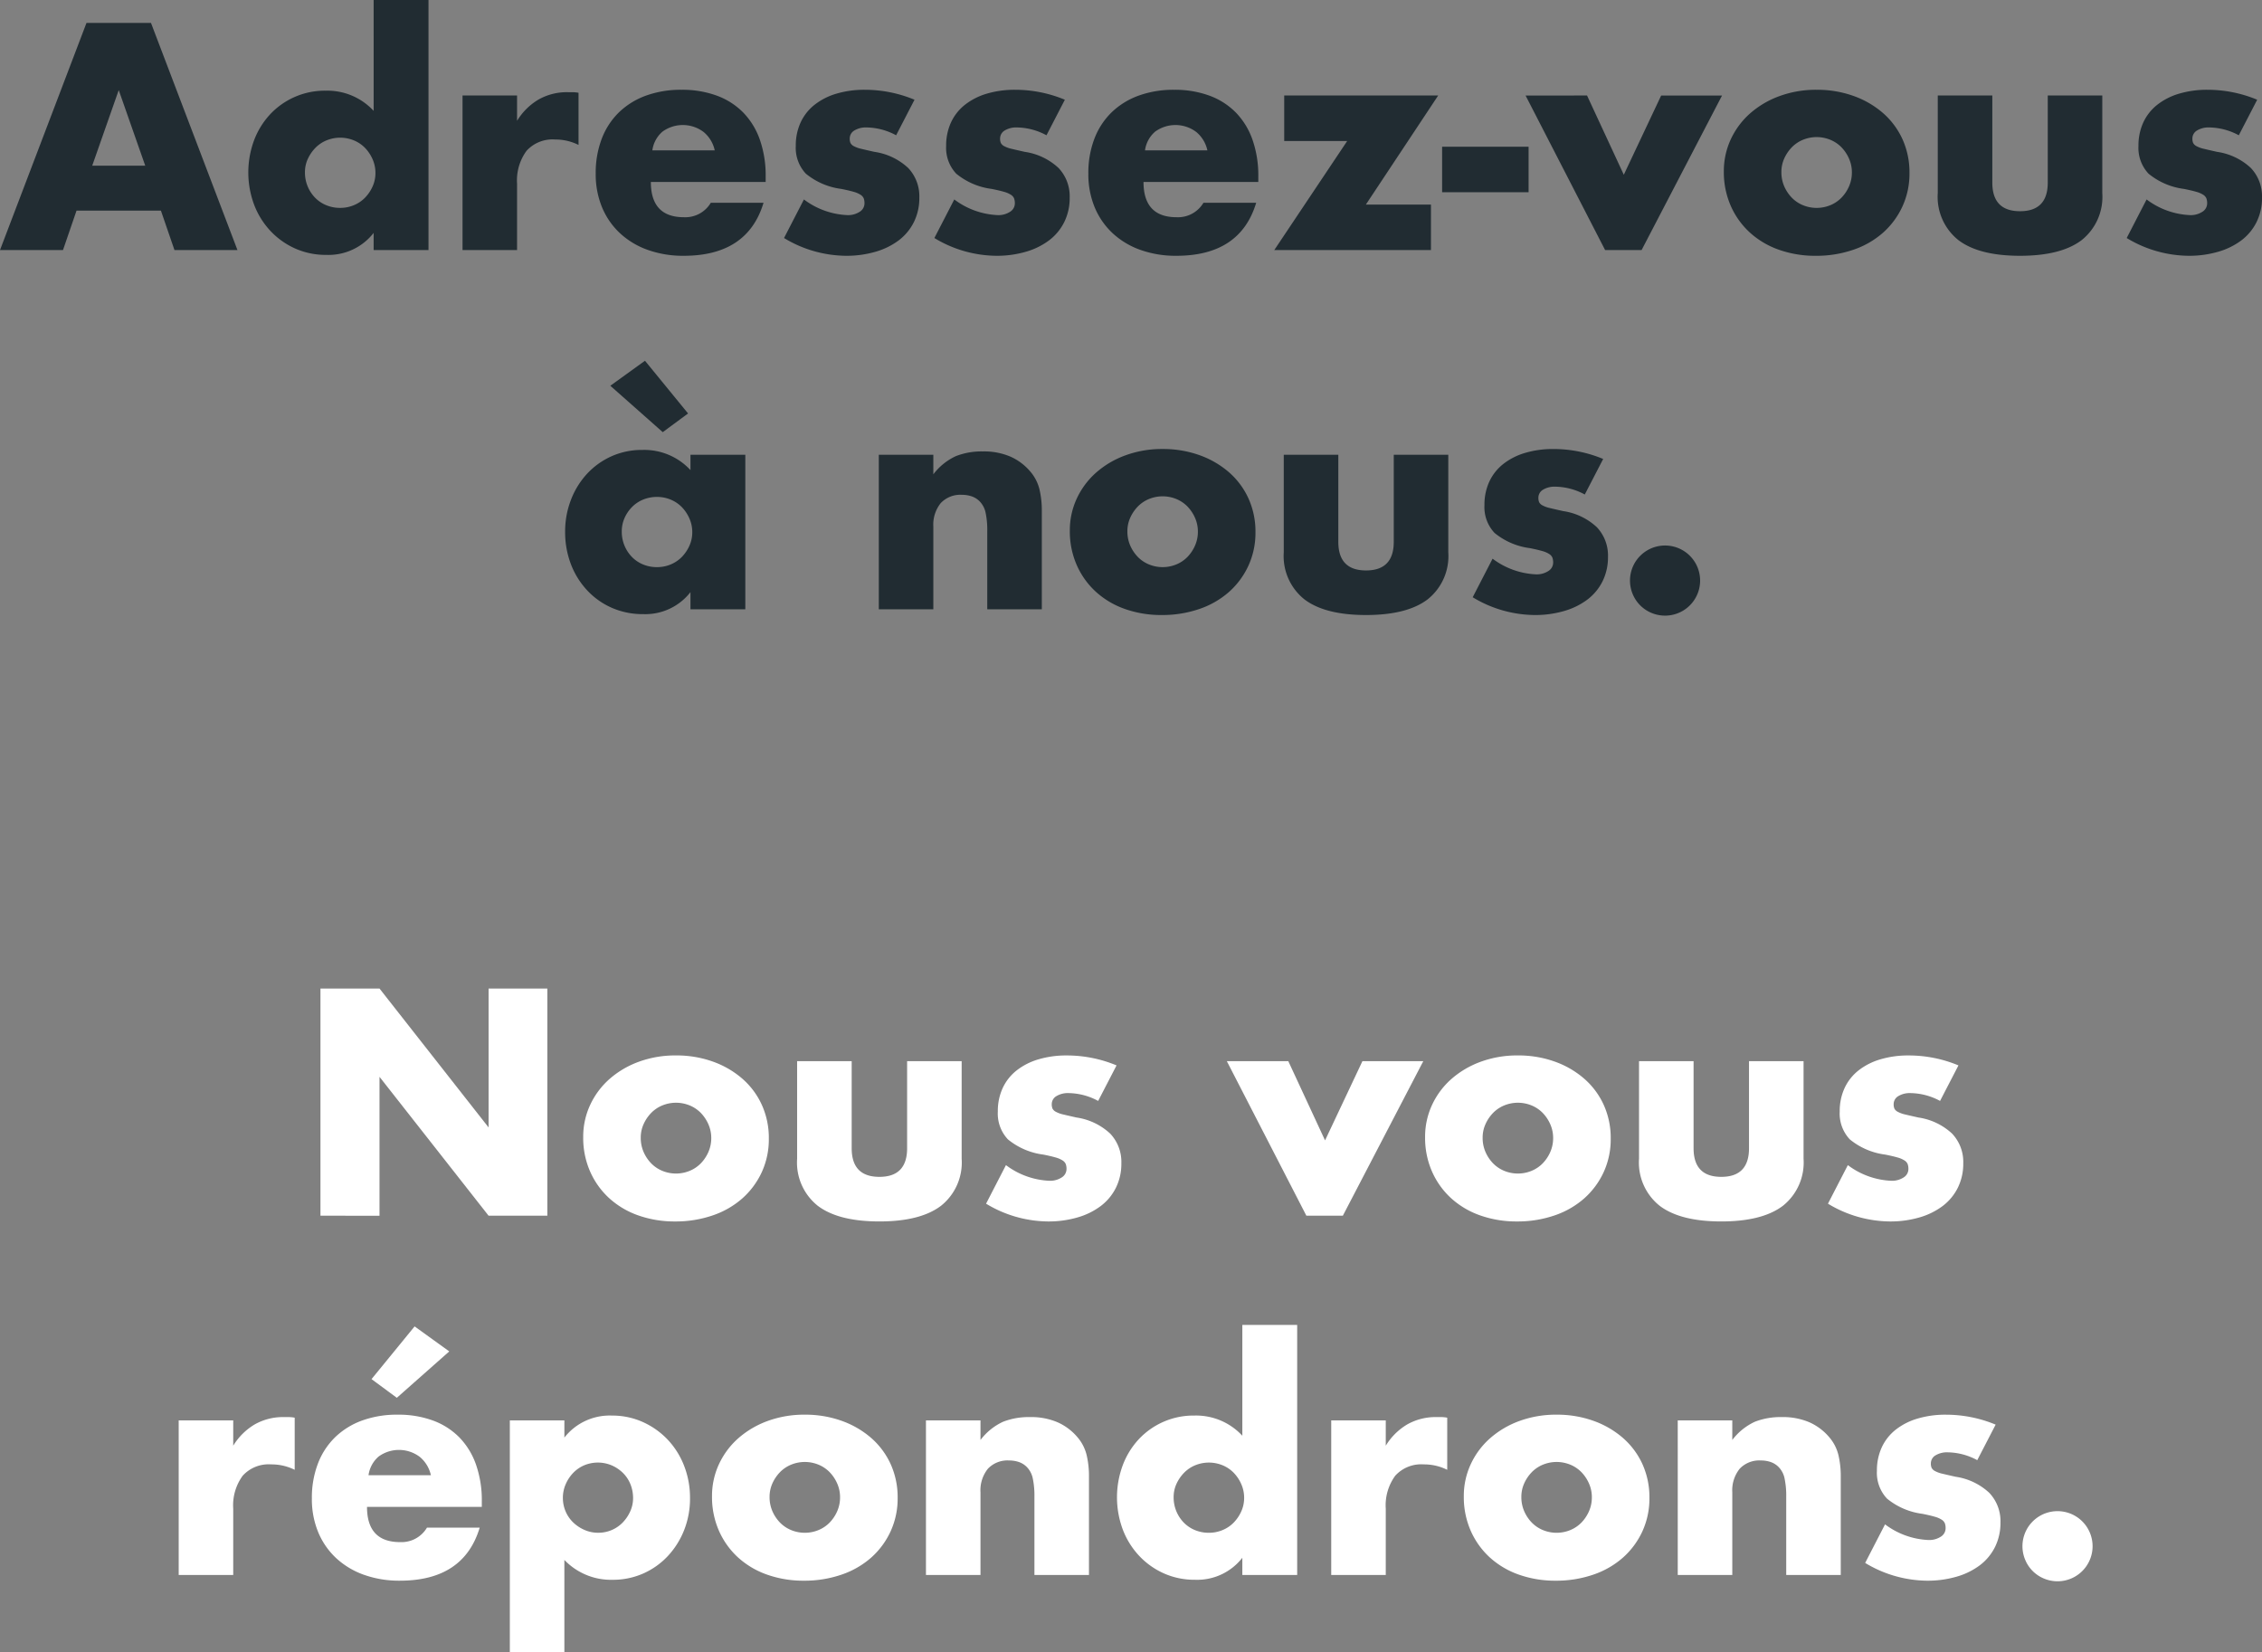 <svg id="Layer_1" data-name="Layer 1" xmlns="http://www.w3.org/2000/svg" width="220.677" height="161.19" viewBox="0 0 220.677 161.19"><rect x="0" y="0" width="220.677" height="161.19" fill="#808080" stroke="none"/><defs><style>.cls-1{fill:#212c32;}.cls-2{fill:#fff;}</style></defs><title>frame3</title><path class="cls-1" d="M15.698,20.548H7.467l-1.322,3.851H0L8.438,2.234h6.291l8.437,22.165H17.021ZM14.17,16.168,11.583,8.79,8.996,16.168Z"/><path class="cls-1" d="M36.452,0h5.351V24.399H36.452V22.723a5.581,5.581,0,0,1-4.615,2.146,7.338,7.338,0,0,1-3.028-.617,7.49,7.49,0,0,1-2.41-1.705,7.776,7.776,0,0,1-1.601-2.558,9.019,9.019,0,0,1-.03-6.247A7.705,7.705,0,0,1,26.311,11.2a7.302,7.302,0,0,1,5.468-2.352,6.142,6.142,0,0,1,4.674,1.97ZM29.75,16.814a3.521,3.521,0,0,0,.984,2.47,3.233,3.233,0,0,0,1.088.735,3.504,3.504,0,0,0,1.367.264,3.428,3.428,0,0,0,1.337-.264,3.235,3.235,0,0,0,1.088-.735,3.808,3.808,0,0,0,.735-1.088,3.181,3.181,0,0,0,.279-1.323,3.282,3.282,0,0,0-.279-1.337,3.749,3.749,0,0,0-.735-1.103,3.23,3.23,0,0,0-1.088-.735,3.512,3.512,0,0,0-2.675,0,3.228,3.228,0,0,0-1.088.735,3.856,3.856,0,0,0-.734,1.073A3.069,3.069,0,0,0,29.75,16.814Z"/><path class="cls-1" d="M45.124,9.318h5.32v2.469a6.118,6.118,0,0,1,2.087-2.072,5.616,5.616,0,0,1,2.881-.72h.456a3.267,3.267,0,0,1,.573.059V14.14a5.053,5.053,0,0,0-2.293-.529A3.424,3.424,0,0,0,51.37,14.713a4.888,4.888,0,0,0-.926,3.219v6.467h-5.32Z"/><path class="cls-1" d="M63.496,17.755q0,3.439,3.233,3.439a2.888,2.888,0,0,0,2.616-1.411H74.49q-1.558,5.175-7.79,5.174a10.233,10.233,0,0,1-3.498-.573,7.815,7.815,0,0,1-2.719-1.631,7.26,7.26,0,0,1-1.749-2.528,8.414,8.414,0,0,1-.617-3.292,9.301,9.301,0,0,1,.588-3.395A7.142,7.142,0,0,1,60.38,10.965,7.431,7.431,0,0,1,63.012,9.333,9.955,9.955,0,0,1,66.495,8.76a9.751,9.751,0,0,1,3.44.573,6.98,6.98,0,0,1,2.587,1.661,7.222,7.222,0,0,1,1.616,2.66,10.549,10.549,0,0,1,.559,3.542v.559Zm6.232-3.087a3.205,3.205,0,0,0-1.088-1.793,3.373,3.373,0,0,0-4.013-.029,2.925,2.925,0,0,0-.984,1.822Z"/><path class="cls-1" d="M87.425,13.199a6.224,6.224,0,0,0-2.881-.764,2.165,2.165,0,0,0-1.19.294.903.903,0,0,0-.456.794,1.041,1.041,0,0,0,.073.426.758.758,0,0,0,.323.309,2.786,2.786,0,0,0,.735.264q.485.118,1.278.294a6.114,6.114,0,0,1,3.293,1.572,4.011,4.011,0,0,1,1.088,2.896,5.253,5.253,0,0,1-.529,2.381,5.062,5.062,0,0,1-1.47,1.778,6.992,6.992,0,0,1-2.264,1.117,10.095,10.095,0,0,1-2.91.397,11.825,11.825,0,0,1-6.026-1.734L78.43,19.46a7.574,7.574,0,0,0,4.232,1.528,2.08,2.08,0,0,0,1.205-.323.967.967,0,0,0,.471-.823,1.372,1.372,0,0,0-.073-.485.799.799,0,0,0-.308-.352,2.46,2.46,0,0,0-.692-.294q-.456-.133-1.19-.279A6.813,6.813,0,0,1,78.62,16.947a3.675,3.675,0,0,1-.984-2.719,5.351,5.351,0,0,1,.47-2.278,4.714,4.714,0,0,1,1.353-1.72A6.328,6.328,0,0,1,81.59,9.142,9.476,9.476,0,0,1,84.367,8.76a12.611,12.611,0,0,1,4.851.97Z"/><path class="cls-1" d="M102.093,13.199a6.218,6.218,0,0,0-2.881-.764,2.165,2.165,0,0,0-1.19.294.904.904,0,0,0-.455.794,1.025,1.025,0,0,0,.073.426.753.753,0,0,0,.323.309,2.762,2.762,0,0,0,.734.264q.486.118,1.279.294a6.111,6.111,0,0,1,3.292,1.572,4.007,4.007,0,0,1,1.088,2.896,5.252,5.252,0,0,1-.529,2.381,5.06,5.06,0,0,1-1.47,1.778,6.98,6.98,0,0,1-2.264,1.117,10.09,10.09,0,0,1-2.91.397,11.828,11.828,0,0,1-6.026-1.734L93.098,19.46a7.579,7.579,0,0,0,4.233,1.528,2.081,2.081,0,0,0,1.205-.323.967.967,0,0,0,.471-.823,1.373,1.373,0,0,0-.074-.485.787.787,0,0,0-.309-.352,2.451,2.451,0,0,0-.69-.294q-.457-.133-1.19-.279a6.813,6.813,0,0,1-3.454-1.485,3.671,3.671,0,0,1-.985-2.719,5.352,5.352,0,0,1,.471-2.278,4.715,4.715,0,0,1,1.353-1.72,6.331,6.331,0,0,1,2.131-1.088A9.486,9.486,0,0,1,99.036,8.76a12.606,12.606,0,0,1,4.85.97Z"/><path class="cls-1" d="M111.559,17.755q0,3.439,3.233,3.439a2.888,2.888,0,0,0,2.616-1.411h5.144q-1.558,5.175-7.79,5.174a10.225,10.225,0,0,1-3.498-.573,7.821,7.821,0,0,1-2.72-1.631,7.273,7.273,0,0,1-1.749-2.528,8.432,8.432,0,0,1-.617-3.292,9.301,9.301,0,0,1,.588-3.395,7.131,7.131,0,0,1,1.676-2.572,7.418,7.418,0,0,1,2.631-1.632,9.963,9.963,0,0,1,3.483-.573,9.75,9.75,0,0,1,3.439.573,6.971,6.971,0,0,1,2.587,1.661,7.238,7.238,0,0,1,1.617,2.66,10.549,10.549,0,0,1,.559,3.542v.559Zm6.231-3.087a3.204,3.204,0,0,0-1.087-1.793,3.373,3.373,0,0,0-4.013-.029,2.926,2.926,0,0,0-.985,1.822Z"/><path class="cls-1" d="M133.252,19.96h6.35v4.439H124.315L131.43,13.757h-6.144V9.318h15.021Z"/><path class="cls-1" d="M140.69,14.316h8.437v4.439H140.69Z"/><path class="cls-1" d="M154.829,9.318,158.415,17.05l3.646-7.731h5.938l-7.849,15.081h-3.557l-7.761-15.08Z"/><path class="cls-1" d="M168.175,16.727a7.347,7.347,0,0,1,.676-3.131,7.692,7.692,0,0,1,1.882-2.528,8.948,8.948,0,0,1,2.866-1.69,10.338,10.338,0,0,1,3.63-.618,10.491,10.491,0,0,1,3.602.603,8.931,8.931,0,0,1,2.881,1.675,7.543,7.543,0,0,1,1.897,2.558,7.825,7.825,0,0,1,.676,3.278,7.67,7.67,0,0,1-.691,3.278,7.761,7.761,0,0,1-1.895,2.557,8.488,8.488,0,0,1-2.896,1.661,11.082,11.082,0,0,1-3.66.588,10.596,10.596,0,0,1-3.586-.588,8.273,8.273,0,0,1-2.837-1.676,7.768,7.768,0,0,1-1.867-2.602A8.172,8.172,0,0,1,168.175,16.727Zm5.615.059a3.426,3.426,0,0,0,.278,1.396,3.749,3.749,0,0,0,.735,1.103,3.233,3.233,0,0,0,1.088.735,3.517,3.517,0,0,0,2.675,0,3.253,3.253,0,0,0,1.088-.735,3.748,3.748,0,0,0,.734-1.103,3.338,3.338,0,0,0,.279-1.367,3.269,3.269,0,0,0-.279-1.337,3.755,3.755,0,0,0-.734-1.103,3.262,3.262,0,0,0-1.088-.735,3.518,3.518,0,0,0-2.675,0,3.242,3.242,0,0,0-1.088.735,3.815,3.815,0,0,0-.735,1.088A3.18,3.18,0,0,0,173.79,16.785Z"/><path class="cls-1" d="M194.367,9.318V17.814q0,2.793,2.704,2.793t2.705-2.793V9.318h5.32v9.524a5.392,5.392,0,0,1-2.014,4.586q-2.014,1.529-6.012,1.529t-6.011-1.529a5.392,5.392,0,0,1-2.014-4.586V9.318Z"/><path class="cls-1" d="M218.413,13.199a6.218,6.218,0,0,0-2.881-.764,2.165,2.165,0,0,0-1.19.294.904.904,0,0,0-.455.794,1.025,1.025,0,0,0,.073.426.752.752,0,0,0,.323.309,2.762,2.762,0,0,0,.734.264q.486.118,1.279.294a6.11,6.11,0,0,1,3.292,1.572,4.006,4.006,0,0,1,1.088,2.896,5.253,5.253,0,0,1-.529,2.381,5.061,5.061,0,0,1-1.47,1.778,6.98,6.98,0,0,1-2.264,1.117,10.09,10.09,0,0,1-2.91.397,11.828,11.828,0,0,1-6.026-1.734L209.418,19.46a7.579,7.579,0,0,0,4.233,1.528,2.081,2.081,0,0,0,1.205-.323.967.967,0,0,0,.471-.823,1.371,1.371,0,0,0-.074-.485.786.786,0,0,0-.309-.352,2.451,2.451,0,0,0-.69-.294q-.457-.133-1.19-.279a6.813,6.813,0,0,1-3.454-1.485,3.671,3.671,0,0,1-.985-2.719,5.352,5.352,0,0,1,.471-2.278,4.715,4.715,0,0,1,1.353-1.72,6.332,6.332,0,0,1,2.131-1.088,9.486,9.486,0,0,1,2.778-.382,12.607,12.607,0,0,1,4.85.97Z"/><path class="cls-1" d="M67.361,44.368h5.351V59.449H67.361V57.773a5.581,5.581,0,0,1-4.615,2.146,7.493,7.493,0,0,1-3.027-.603,7.276,7.276,0,0,1-2.41-1.69,7.781,7.781,0,0,1-1.603-2.557,8.749,8.749,0,0,1-.573-3.204,8.506,8.506,0,0,1,.559-3.072A7.904,7.904,0,0,1,57.249,46.25a7.353,7.353,0,0,1,2.382-1.72,7.266,7.266,0,0,1,3.057-.632,6.141,6.141,0,0,1,4.674,1.97ZM59.542,37.637l3.381-2.44,4.204,5.144-2.47,1.823Zm1.117,14.228a3.516,3.516,0,0,0,.985,2.47,3.239,3.239,0,0,0,1.087.735,3.508,3.508,0,0,0,1.367.264,3.433,3.433,0,0,0,1.338-.264,3.253,3.253,0,0,0,1.088-.735,3.826,3.826,0,0,0,.734-1.088,3.167,3.167,0,0,0,.279-1.323,3.268,3.268,0,0,0-.279-1.337,3.767,3.767,0,0,0-.734-1.103,3.248,3.248,0,0,0-1.088-.735,3.435,3.435,0,0,0-1.338-.265,3.51,3.51,0,0,0-1.367.265,3.233,3.233,0,0,0-1.087.735,3.617,3.617,0,0,0-.721,1.073A3.228,3.228,0,0,0,60.659,51.864Z"/><path class="cls-1" d="M85.734,44.368h5.32v1.911A5.824,5.824,0,0,1,93.26,44.501a6.894,6.894,0,0,1,2.616-.456,6.54,6.54,0,0,1,2.719.515,5.43,5.43,0,0,1,1.926,1.455,4.195,4.195,0,0,1,.882,1.705,8.905,8.905,0,0,1,.235,2.146v9.583H96.316V51.835a8.224,8.224,0,0,0-.161-1.808,2.248,2.248,0,0,0-.573-1.103,2.017,2.017,0,0,0-.794-.499,2.949,2.949,0,0,0-.94-.147,2.629,2.629,0,0,0-2.072.809,3.355,3.355,0,0,0-.721,2.308v8.055h-5.32Z"/><path class="cls-1" d="M104.371,51.776a7.347,7.347,0,0,1,.676-3.131,7.691,7.691,0,0,1,1.882-2.528,8.948,8.948,0,0,1,2.866-1.69,10.338,10.338,0,0,1,3.63-.618,10.492,10.492,0,0,1,3.602.603,8.933,8.933,0,0,1,2.881,1.675,7.543,7.543,0,0,1,1.897,2.558,7.825,7.825,0,0,1,.676,3.278,7.67,7.67,0,0,1-.691,3.278,7.761,7.761,0,0,1-1.895,2.557,8.488,8.488,0,0,1-2.896,1.661,11.082,11.082,0,0,1-3.66.588,10.596,10.596,0,0,1-3.586-.588,8.274,8.274,0,0,1-2.837-1.676,7.768,7.768,0,0,1-1.867-2.602A8.172,8.172,0,0,1,104.371,51.776Zm5.615.059a3.428,3.428,0,0,0,.278,1.396A3.751,3.751,0,0,0,111,54.334a3.233,3.233,0,0,0,1.088.735,3.517,3.517,0,0,0,2.675,0,3.253,3.253,0,0,0,1.088-.735,3.748,3.748,0,0,0,.734-1.103,3.338,3.338,0,0,0,.279-1.367,3.269,3.269,0,0,0-.279-1.337,3.755,3.755,0,0,0-.734-1.103,3.261,3.261,0,0,0-1.088-.735,3.517,3.517,0,0,0-2.675,0A3.241,3.241,0,0,0,111,49.424a3.818,3.818,0,0,0-.735,1.088A3.182,3.182,0,0,0,109.986,51.835Z"/><path class="cls-1" d="M130.564,44.368v8.496q0,2.793,2.704,2.793t2.705-2.793V44.368h5.32v9.524a5.391,5.391,0,0,1-2.014,4.586q-2.014,1.529-6.012,1.529t-6.011-1.529a5.392,5.392,0,0,1-2.014-4.586V44.368Z"/><path class="cls-1" d="M154.609,48.248a6.218,6.218,0,0,0-2.881-.764,2.165,2.165,0,0,0-1.19.294.904.904,0,0,0-.455.794,1.025,1.025,0,0,0,.073.426.753.753,0,0,0,.323.309,2.758,2.758,0,0,0,.734.264q.486.118,1.279.294a6.111,6.111,0,0,1,3.292,1.572,4.007,4.007,0,0,1,1.088,2.896,5.253,5.253,0,0,1-.529,2.381,5.061,5.061,0,0,1-1.47,1.778A6.983,6.983,0,0,1,152.61,59.61a10.094,10.094,0,0,1-2.91.397,11.828,11.828,0,0,1-6.026-1.734l1.94-3.763a7.579,7.579,0,0,0,4.233,1.528,2.081,2.081,0,0,0,1.205-.323.967.967,0,0,0,.471-.823,1.373,1.373,0,0,0-.074-.485.786.786,0,0,0-.309-.352,2.451,2.451,0,0,0-.69-.294q-.457-.132-1.19-.279a6.813,6.813,0,0,1-3.454-1.485,3.671,3.671,0,0,1-.985-2.719A5.352,5.352,0,0,1,145.291,47a4.715,4.715,0,0,1,1.353-1.72,6.331,6.331,0,0,1,2.131-1.088,9.486,9.486,0,0,1,2.778-.382,12.606,12.606,0,0,1,4.85.97Z"/><path class="cls-1" d="M159.019,56.627a3.421,3.421,0,1,1,2.102,3.175,3.384,3.384,0,0,1-1.837-1.837A3.422,3.422,0,0,1,159.019,56.627Z"/><path class="cls-2" d="M31.263,118.615V96.45h5.762L47.666,110.002V96.45h5.732v22.165H47.666L37.024,105.064v13.552Z"/><path class="cls-2" d="M56.897,110.943a7.33,7.33,0,0,1,.676-3.131,7.677,7.677,0,0,1,1.881-2.528,8.964,8.964,0,0,1,2.866-1.69,10.353,10.353,0,0,1,3.631-.617,10.49,10.49,0,0,1,3.601.603,8.931,8.931,0,0,1,2.881,1.676,7.529,7.529,0,0,1,1.897,2.558,7.821,7.821,0,0,1,.676,3.277,7.688,7.688,0,0,1-.69,3.278,7.781,7.781,0,0,1-1.897,2.557,8.48,8.48,0,0,1-2.896,1.661,11.076,11.076,0,0,1-3.659.588,10.601,10.601,0,0,1-3.587-.588,8.266,8.266,0,0,1-2.837-1.676,7.766,7.766,0,0,1-1.866-2.602A8.152,8.152,0,0,1,56.897,110.943Zm5.614.059a3.413,3.413,0,0,0,.279,1.396,3.719,3.719,0,0,0,.735,1.103,3.23,3.23,0,0,0,1.087.734,3.515,3.515,0,0,0,2.676,0,3.24,3.24,0,0,0,1.087-.734,3.758,3.758,0,0,0,.735-1.103,3.357,3.357,0,0,0,.279-1.367,3.285,3.285,0,0,0-.279-1.338,3.771,3.771,0,0,0-.735-1.103,3.254,3.254,0,0,0-1.087-.734,3.515,3.515,0,0,0-2.676,0,3.244,3.244,0,0,0-1.087.734,3.791,3.791,0,0,0-.735,1.088A3.169,3.169,0,0,0,62.511,111.002Z"/><path class="cls-2" d="M83.089,103.535V112.03q0,2.793,2.704,2.793t2.704-2.793v-8.495h5.321V113.06a5.395,5.395,0,0,1-2.014,4.586q-2.014,1.528-6.012,1.528t-6.012-1.528a5.392,5.392,0,0,1-2.014-4.586v-9.524Z"/><path class="cls-2" d="M107.135,107.415a6.228,6.228,0,0,0-2.881-.764,2.16,2.16,0,0,0-1.19.294.903.903,0,0,0-.456.794,1.041,1.041,0,0,0,.073.426.755.755,0,0,0,.323.309,2.779,2.779,0,0,0,.735.265q.485.117,1.278.294a6.113,6.113,0,0,1,3.293,1.572,4.011,4.011,0,0,1,1.088,2.897,5.253,5.253,0,0,1-.529,2.381,5.069,5.069,0,0,1-1.47,1.778,6.99,6.99,0,0,1-2.264,1.117,10.094,10.094,0,0,1-2.91.397,11.826,11.826,0,0,1-6.026-1.734l1.94-3.763a7.571,7.571,0,0,0,4.232,1.528,2.078,2.078,0,0,0,1.205-.323.966.966,0,0,0,.471-.823,1.371,1.371,0,0,0-.073-.484.793.793,0,0,0-.309-.352,2.445,2.445,0,0,0-.691-.294q-.456-.133-1.19-.279a6.808,6.808,0,0,1-3.454-1.485,3.674,3.674,0,0,1-.984-2.719,5.354,5.354,0,0,1,.47-2.278,4.723,4.723,0,0,1,1.353-1.72,6.327,6.327,0,0,1,2.132-1.088,9.492,9.492,0,0,1,2.777-.382,12.61,12.61,0,0,1,4.851.97Z"/><path class="cls-2" d="M125.684,103.535l3.586,7.731,3.646-7.731h5.938l-7.849,15.08h-3.557l-7.761-15.08Z"/><path class="cls-2" d="M139.03,110.943a7.33,7.33,0,0,1,.676-3.131,7.676,7.676,0,0,1,1.881-2.528,8.964,8.964,0,0,1,2.866-1.69,10.353,10.353,0,0,1,3.631-.617,10.49,10.49,0,0,1,3.601.603,8.931,8.931,0,0,1,2.881,1.676,7.53,7.53,0,0,1,1.897,2.558,7.821,7.821,0,0,1,.676,3.277,7.688,7.688,0,0,1-.69,3.278,7.781,7.781,0,0,1-1.897,2.557,8.48,8.48,0,0,1-2.896,1.661,11.076,11.076,0,0,1-3.659.588,10.601,10.601,0,0,1-3.587-.588,8.266,8.266,0,0,1-2.837-1.676,7.765,7.765,0,0,1-1.866-2.602A8.152,8.152,0,0,1,139.03,110.943Zm5.614.059a3.413,3.413,0,0,0,.279,1.396,3.719,3.719,0,0,0,.735,1.103,3.23,3.23,0,0,0,1.087.734,3.515,3.515,0,0,0,2.676,0,3.24,3.24,0,0,0,1.087-.734,3.756,3.756,0,0,0,.735-1.103,3.355,3.355,0,0,0,.279-1.367,3.284,3.284,0,0,0-.279-1.338,3.769,3.769,0,0,0-.735-1.103,3.254,3.254,0,0,0-1.087-.734,3.515,3.515,0,0,0-2.676,0,3.244,3.244,0,0,0-1.087.734,3.791,3.791,0,0,0-.735,1.088A3.169,3.169,0,0,0,144.644,111.002Z"/><path class="cls-2" d="M165.223,103.535V112.03q0,2.793,2.704,2.793t2.704-2.793v-8.495h5.321V113.06a5.395,5.395,0,0,1-2.014,4.586q-2.014,1.528-6.012,1.528t-6.012-1.528a5.392,5.392,0,0,1-2.014-4.586v-9.524Z"/><path class="cls-2" d="M189.269,107.415a6.228,6.228,0,0,0-2.881-.764,2.16,2.16,0,0,0-1.19.294.903.903,0,0,0-.456.794,1.041,1.041,0,0,0,.073.426.755.755,0,0,0,.323.309,2.779,2.779,0,0,0,.735.265q.485.117,1.278.294a6.113,6.113,0,0,1,3.293,1.572,4.011,4.011,0,0,1,1.088,2.897,5.253,5.253,0,0,1-.529,2.381,5.069,5.069,0,0,1-1.47,1.778,6.99,6.99,0,0,1-2.264,1.117,10.094,10.094,0,0,1-2.91.397,11.826,11.826,0,0,1-6.026-1.734l1.94-3.763a7.571,7.571,0,0,0,4.232,1.528,2.078,2.078,0,0,0,1.205-.323.966.966,0,0,0,.471-.823,1.371,1.371,0,0,0-.073-.484.793.793,0,0,0-.309-.352,2.445,2.445,0,0,0-.691-.294q-.456-.133-1.19-.279a6.808,6.808,0,0,1-3.454-1.485,3.674,3.674,0,0,1-.984-2.719,5.352,5.352,0,0,1,.47-2.278,4.723,4.723,0,0,1,1.353-1.72,6.326,6.326,0,0,1,2.132-1.088,9.492,9.492,0,0,1,2.777-.382,12.61,12.61,0,0,1,4.851.97Z"/><path class="cls-2" d="M17.433,138.585h5.32v2.469a6.123,6.123,0,0,1,2.087-2.072,5.621,5.621,0,0,1,2.881-.72h.456a3.261,3.261,0,0,1,.573.059v5.086a5.047,5.047,0,0,0-2.293-.529,3.422,3.422,0,0,0-2.778,1.103,4.887,4.887,0,0,0-.926,3.219v6.467h-5.32Z"/><path class="cls-2" d="M35.805,147.022q0,3.44,3.233,3.439a2.887,2.887,0,0,0,2.616-1.411h5.144q-1.558,5.175-7.79,5.174a10.221,10.221,0,0,1-3.498-.573A7.807,7.807,0,0,1,32.792,152.02a7.269,7.269,0,0,1-1.749-2.528,8.415,8.415,0,0,1-.617-3.293,9.296,9.296,0,0,1,.588-3.394,7.134,7.134,0,0,1,1.675-2.572A7.417,7.417,0,0,1,35.32,138.6a9.955,9.955,0,0,1,3.483-.573,9.751,9.751,0,0,1,3.44.573,6.973,6.973,0,0,1,2.587,1.661,7.219,7.219,0,0,1,1.616,2.66,10.546,10.546,0,0,1,.559,3.542v.559Zm6.232-3.087a3.206,3.206,0,0,0-1.088-1.793,3.375,3.375,0,0,0-4.013-.029,2.927,2.927,0,0,0-.984,1.822Zm1.793-12.081L38.715,136.38l-2.469-1.822,4.203-5.144Z"/><path class="cls-2" d="M55.06,161.19H49.738V138.585H55.06v1.676a5.613,5.613,0,0,1,4.644-2.146,7.228,7.228,0,0,1,3.013.632,7.665,7.665,0,0,1,2.426,1.72,7.812,7.812,0,0,1,1.601,2.558,8.588,8.588,0,0,1,.573,3.146,8.355,8.355,0,0,1-.573,3.116,7.997,7.997,0,0,1-1.587,2.528,7.354,7.354,0,0,1-2.397,1.705,7.273,7.273,0,0,1-2.998.617,6.278,6.278,0,0,1-4.703-1.94Zm6.702-15.021a3.614,3.614,0,0,0-.25-1.337,3.214,3.214,0,0,0-.721-1.103,3.609,3.609,0,0,0-1.101-.75,3.464,3.464,0,0,0-2.69-.015,3.27,3.27,0,0,0-1.072.735,3.707,3.707,0,0,0-.735,1.103,3.265,3.265,0,0,0-.279,1.337,3.318,3.318,0,0,0,.265,1.323,3.268,3.268,0,0,0,.734,1.072,3.719,3.719,0,0,0,1.103.735,3.27,3.27,0,0,0,1.338.279,3.319,3.319,0,0,0,1.323-.265,3.278,3.278,0,0,0,1.072-.734,3.815,3.815,0,0,0,.735-1.088A3.115,3.115,0,0,0,61.762,146.169Z"/><path class="cls-2" d="M69.463,145.993a7.345,7.345,0,0,1,.676-3.131,7.693,7.693,0,0,1,1.882-2.528,8.964,8.964,0,0,1,2.866-1.69,10.348,10.348,0,0,1,3.63-.617,10.492,10.492,0,0,1,3.602.603,8.943,8.943,0,0,1,2.881,1.676,7.543,7.543,0,0,1,1.897,2.558,7.821,7.821,0,0,1,.676,3.277,7.674,7.674,0,0,1-.691,3.278,7.764,7.764,0,0,1-1.895,2.557,8.48,8.48,0,0,1-2.896,1.661,11.082,11.082,0,0,1-3.66.588,10.596,10.596,0,0,1-3.586-.588,8.266,8.266,0,0,1-2.837-1.676,7.767,7.767,0,0,1-1.867-2.602A8.168,8.168,0,0,1,69.463,145.993Zm5.615.059a3.429,3.429,0,0,0,.278,1.396,3.758,3.758,0,0,0,.735,1.103,3.234,3.234,0,0,0,1.088.734,3.512,3.512,0,0,0,2.675,0,3.254,3.254,0,0,0,1.088-.734,3.755,3.755,0,0,0,.734-1.103,3.34,3.34,0,0,0,.279-1.367,3.27,3.27,0,0,0-.279-1.338,3.768,3.768,0,0,0-.734-1.103,3.268,3.268,0,0,0-1.088-.734,3.512,3.512,0,0,0-2.675,0,3.248,3.248,0,0,0-1.088.734,3.832,3.832,0,0,0-.735,1.088A3.184,3.184,0,0,0,75.078,146.052Z"/><path class="cls-2" d="M90.335,138.585h5.32v1.911a5.831,5.831,0,0,1,2.205-1.779,6.894,6.894,0,0,1,2.616-.455,6.54,6.54,0,0,1,2.719.515,5.43,5.43,0,0,1,1.926,1.455,4.195,4.195,0,0,1,.882,1.705,8.898,8.898,0,0,1,.235,2.146v9.583H100.917v-7.613a8.218,8.218,0,0,0-.161-1.808,2.244,2.244,0,0,0-.573-1.103,2.023,2.023,0,0,0-.794-.5,2.964,2.964,0,0,0-.941-.147,2.631,2.631,0,0,0-2.072.809,3.356,3.356,0,0,0-.721,2.308v8.055h-5.32Z"/><path class="cls-2" d="M121.2,129.267h5.351V153.665H121.2v-1.676a5.581,5.581,0,0,1-4.615,2.146,7.341,7.341,0,0,1-3.027-.617,7.493,7.493,0,0,1-2.41-1.705,7.779,7.779,0,0,1-1.603-2.558,9.015,9.015,0,0,1-.029-6.247,7.706,7.706,0,0,1,1.543-2.543,7.306,7.306,0,0,1,5.468-2.352,6.143,6.143,0,0,1,4.674,1.97Zm-6.702,16.814a3.517,3.517,0,0,0,.985,2.47,3.24,3.24,0,0,0,1.087.734,3.501,3.501,0,0,0,1.367.265,3.426,3.426,0,0,0,1.338-.265,3.254,3.254,0,0,0,1.088-.734,3.835,3.835,0,0,0,.734-1.088,3.169,3.169,0,0,0,.279-1.323,3.265,3.265,0,0,0-.279-1.337,3.762,3.762,0,0,0-.734-1.103,3.256,3.256,0,0,0-1.088-.735,3.515,3.515,0,0,0-2.676,0,3.242,3.242,0,0,0-1.087.735,3.858,3.858,0,0,0-.735,1.072A3.071,3.071,0,0,0,114.498,146.081Z"/><path class="cls-2" d="M129.872,138.585h5.321v2.469a6.112,6.112,0,0,1,2.087-2.072,5.62,5.62,0,0,1,2.881-.72h.455a3.254,3.254,0,0,1,.573.059v5.086a5.045,5.045,0,0,0-2.293-.529,3.42,3.42,0,0,0-2.777,1.103,4.887,4.887,0,0,0-.926,3.219v6.467h-5.321Z"/><path class="cls-2" d="M142.807,145.993a7.33,7.33,0,0,1,.676-3.131,7.678,7.678,0,0,1,1.881-2.528,8.964,8.964,0,0,1,2.866-1.69,10.353,10.353,0,0,1,3.631-.617,10.489,10.489,0,0,1,3.6.603,8.931,8.931,0,0,1,2.881,1.676,7.53,7.53,0,0,1,1.897,2.558,7.821,7.821,0,0,1,.676,3.277,7.687,7.687,0,0,1-.69,3.278,7.778,7.778,0,0,1-1.897,2.557,8.479,8.479,0,0,1-2.896,1.661,11.075,11.075,0,0,1-3.659.588,10.602,10.602,0,0,1-3.587-.588,8.268,8.268,0,0,1-2.837-1.676,7.767,7.767,0,0,1-1.866-2.602A8.152,8.152,0,0,1,142.807,145.993Zm5.614.059a3.413,3.413,0,0,0,.279,1.396,3.719,3.719,0,0,0,.735,1.103,3.231,3.231,0,0,0,1.087.734,3.514,3.514,0,0,0,2.676,0,3.241,3.241,0,0,0,1.087-.734,3.756,3.756,0,0,0,.735-1.103,3.355,3.355,0,0,0,.279-1.367,3.284,3.284,0,0,0-.279-1.338,3.769,3.769,0,0,0-.735-1.103,3.256,3.256,0,0,0-1.087-.734,3.514,3.514,0,0,0-2.676,0,3.246,3.246,0,0,0-1.087.734,3.791,3.791,0,0,0-.735,1.088A3.17,3.17,0,0,0,148.421,146.052Z"/><path class="cls-2" d="M163.678,138.585h5.321v1.911a5.83,5.83,0,0,1,2.204-1.779,6.902,6.902,0,0,1,2.616-.455,6.542,6.542,0,0,1,2.72.515,5.418,5.418,0,0,1,1.925,1.455,4.172,4.172,0,0,1,.882,1.705,8.853,8.853,0,0,1,.235,2.146v9.583h-5.32v-7.613a8.203,8.203,0,0,0-.162-1.808,2.236,2.236,0,0,0-.573-1.103,2.017,2.017,0,0,0-.794-.5,2.963,2.963,0,0,0-.94-.147,2.633,2.633,0,0,0-2.072.809,3.356,3.356,0,0,0-.72,2.308v8.055h-5.321Z"/><path class="cls-2" d="M192.898,142.465a6.223,6.223,0,0,0-2.881-.764,2.16,2.16,0,0,0-1.19.294.904.904,0,0,0-.455.794,1.026,1.026,0,0,0,.073.426.75.75,0,0,0,.323.309,2.756,2.756,0,0,0,.734.265q.486.117,1.279.294a6.11,6.11,0,0,1,3.292,1.572,4.007,4.007,0,0,1,1.088,2.897,5.253,5.253,0,0,1-.529,2.381,5.069,5.069,0,0,1-1.47,1.778,6.98,6.98,0,0,1-2.264,1.117,10.089,10.089,0,0,1-2.91.397,11.828,11.828,0,0,1-6.026-1.734l1.94-3.763a7.576,7.576,0,0,0,4.233,1.528,2.081,2.081,0,0,0,1.205-.323.966.966,0,0,0,.471-.823,1.37,1.37,0,0,0-.074-.484.781.781,0,0,0-.309-.352,2.437,2.437,0,0,0-.69-.294q-.457-.133-1.19-.279a6.808,6.808,0,0,1-3.454-1.485,3.671,3.671,0,0,1-.985-2.719,5.352,5.352,0,0,1,.471-2.278,4.724,4.724,0,0,1,1.353-1.72,6.332,6.332,0,0,1,2.131-1.088,9.504,9.504,0,0,1,2.778-.382,12.606,12.606,0,0,1,4.85.97Z"/><path class="cls-2" d="M197.307,150.843a3.421,3.421,0,1,1,2.102,3.175,3.379,3.379,0,0,1-1.837-1.837A3.42,3.42,0,0,1,197.307,150.843Z"/></svg>